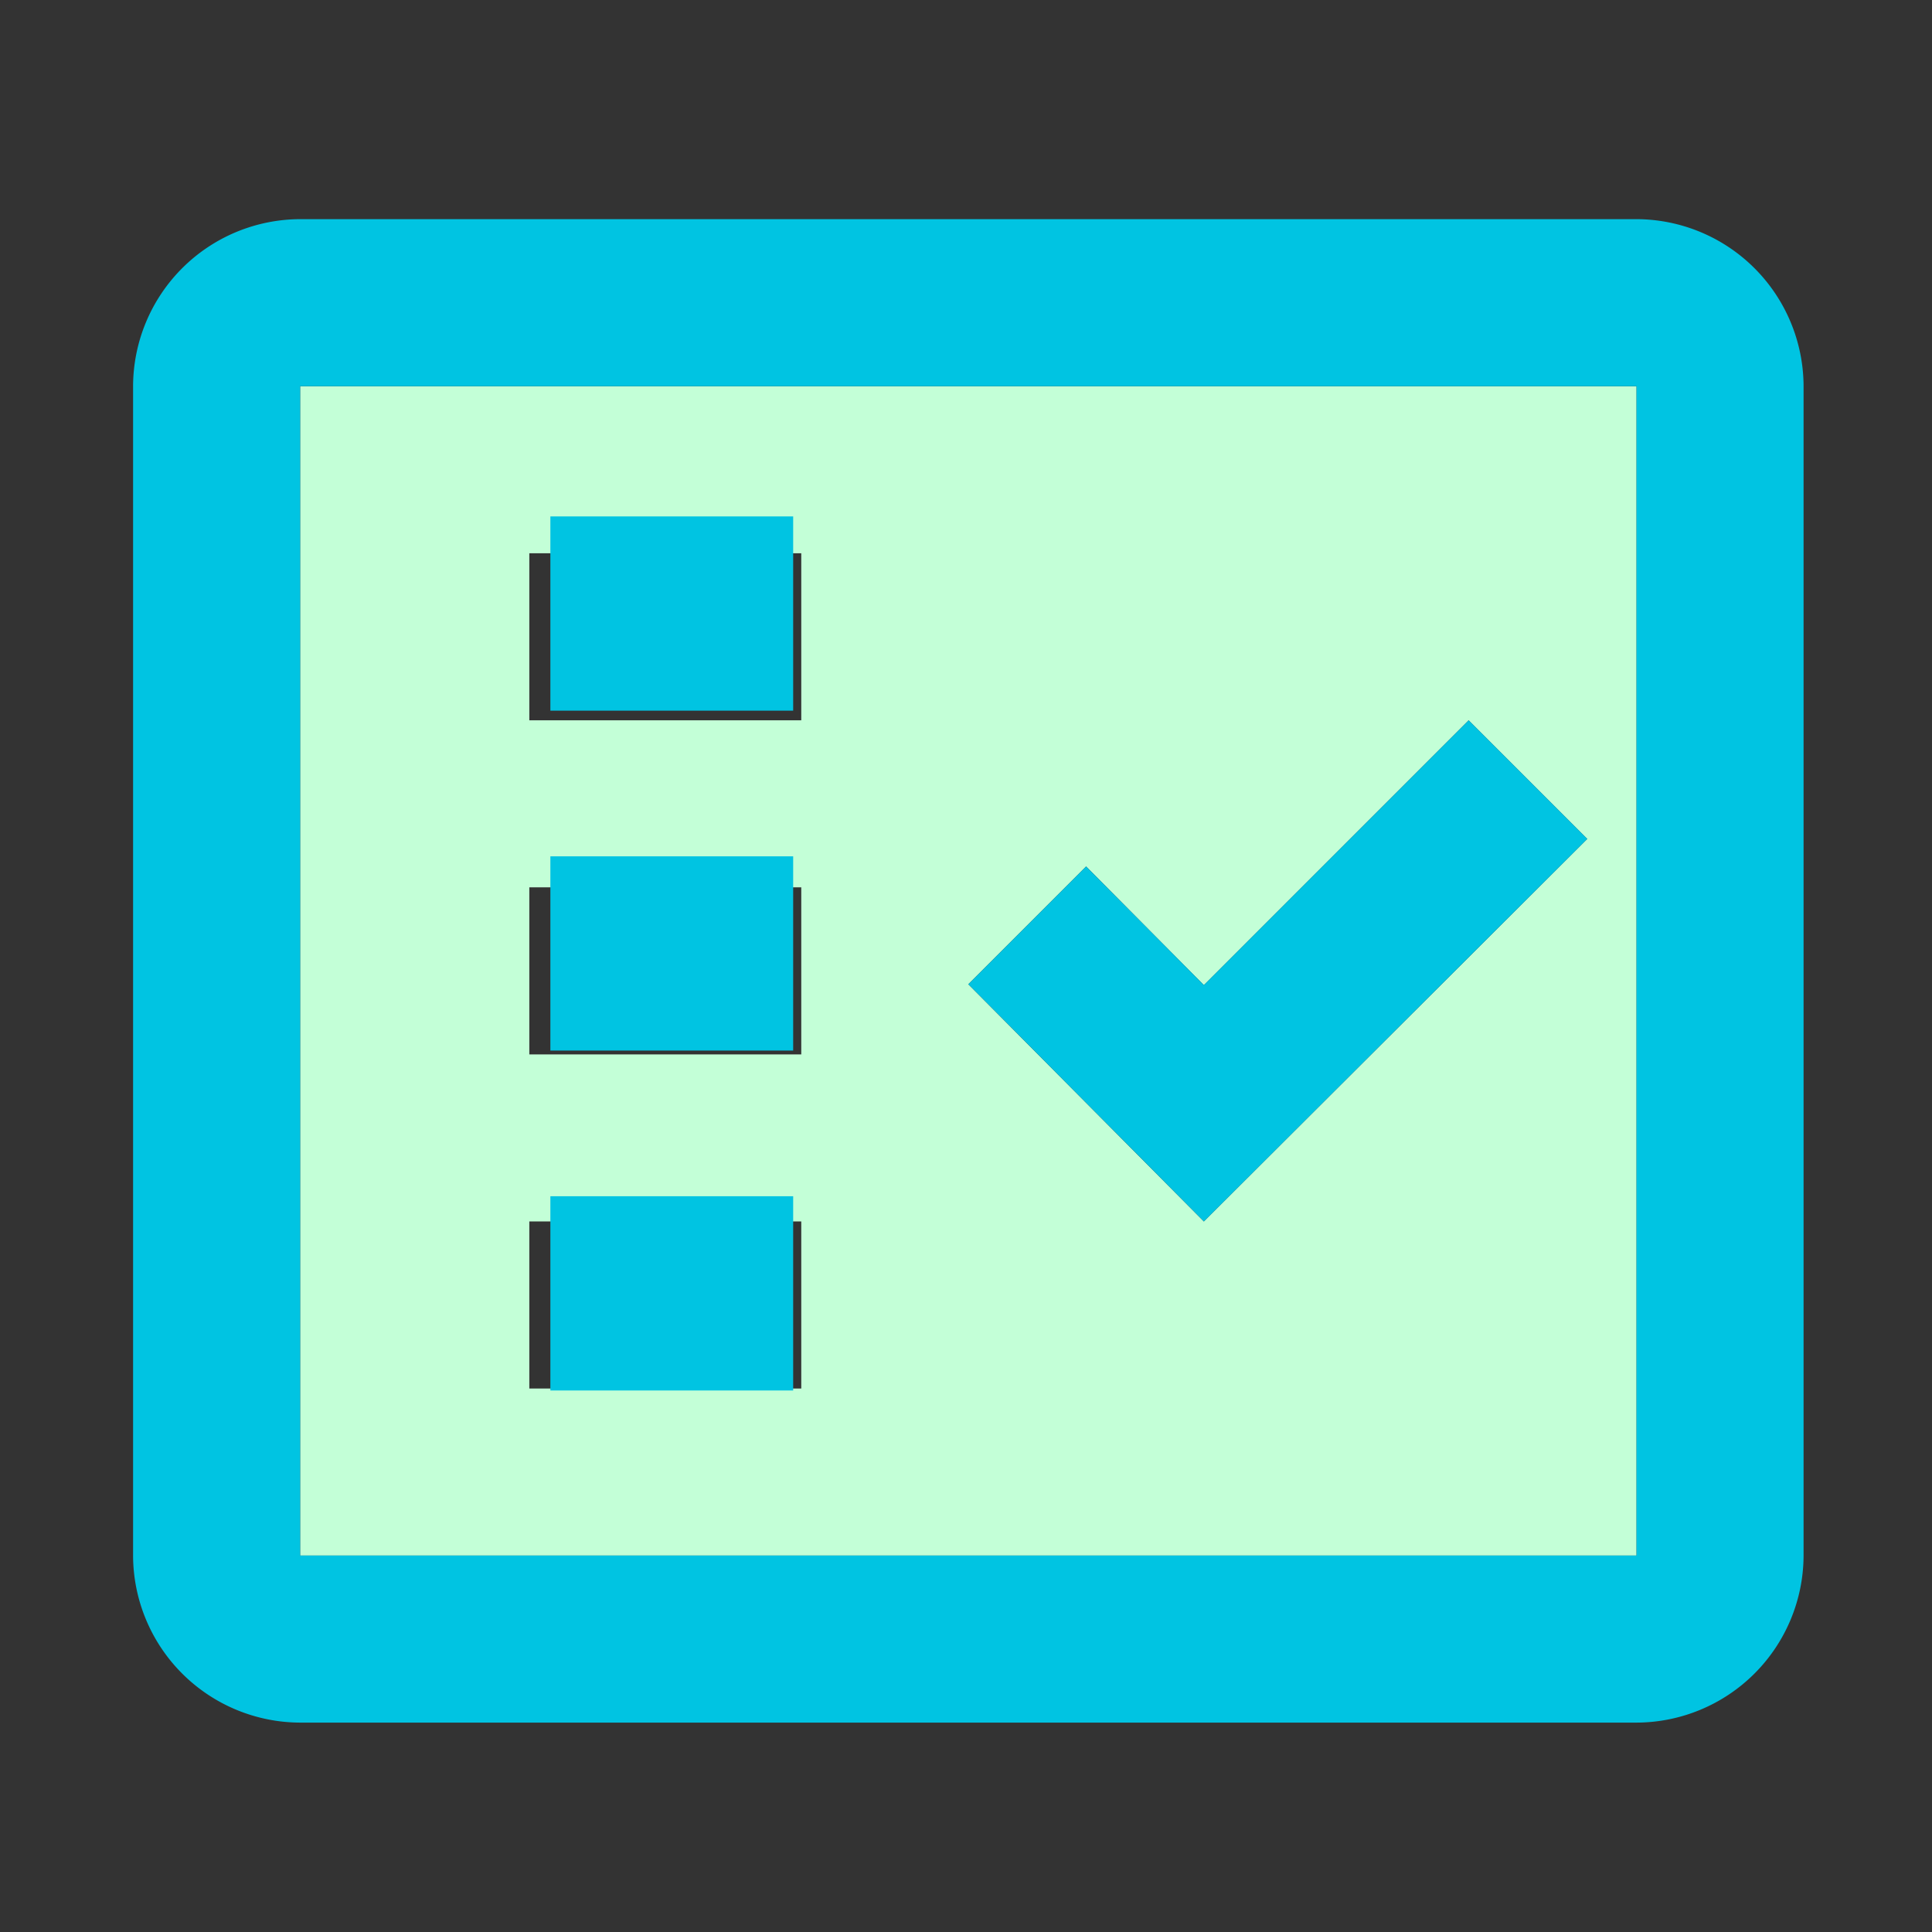 <svg xmlns="http://www.w3.org/2000/svg" width="110" height="110" viewBox="0 0 110 110">
  <rect x="0" y="0" width="110" height="110" fill="#333333" stroke="none"/>
  <g id="コンポーネント_194" data-name="コンポーネント 194" transform="translate(-18 -20)">
    <g id="fact_check_black_24dp" transform="translate(19 16)">
      <g id="グループ_13883" data-name="グループ 13883" transform="translate(-1 4)">
        <rect id="長方形_14263" data-name="長方形 14263" width="110" height="110" transform="translate(0 0)" fill="none"/>
      </g>
      <g id="グループ_13885" data-name="グループ 13885" transform="translate(6.577 16.478)">
        <g id="グループ_13884" data-name="グループ 13884">
          <path id="パス_6222" data-name="パス 6222" d="M4,71.578H80.089V5H4ZM48.75,32.344,55.455,39.1,70.53,24.022l6.753,6.753L55.455,52.555,42.044,39.05ZM17.05,14.511H32.533v9.511H17.05Zm0,19.022H32.533v9.511H17.05Zm0,19.022H32.533v9.511H17.05Z" transform="translate(5.511 4.511)" fill="#c3ffd7"/>
          <path id="パス_6223" data-name="パス 6223" d="M87.6,3H11.511A9.539,9.539,0,0,0,2,12.511V79.089A9.539,9.539,0,0,0,11.511,88.6H87.6a9.539,9.539,0,0,0,9.511-9.511V12.511A9.539,9.539,0,0,0,87.6,3Zm0,76.089H11.511V12.511H87.6Z" transform="translate(-2 -3)" fill="#00c4e2"/>
          <path id="パス_6224" data-name="パス 6224" d="M47.239,15.753,40.486,9,25.411,24.075l-6.705-6.753L12,24.028,25.411,37.533Z" transform="translate(35.556 19.533)" fill="#00c4e2"/>
          <path id="パス_6228" data-name="パス 6228" d="M3,0H16.824V11.059H3Z" transform="translate(20.759 16.925)" fill="#00c4e2"/>
          <path id="パス_6229" data-name="パス 6229" d="M3,0H16.824V11.059H3Z" transform="translate(20.759 36.278)" fill="#00c4e2"/>
          <path id="パス_6230" data-name="パス 6230" d="M3,0H16.824V11.059H3Z" transform="translate(20.759 55.631)" fill="#00c4e2"/>
        </g>
      </g>
    </g>
  </g>
</svg>
